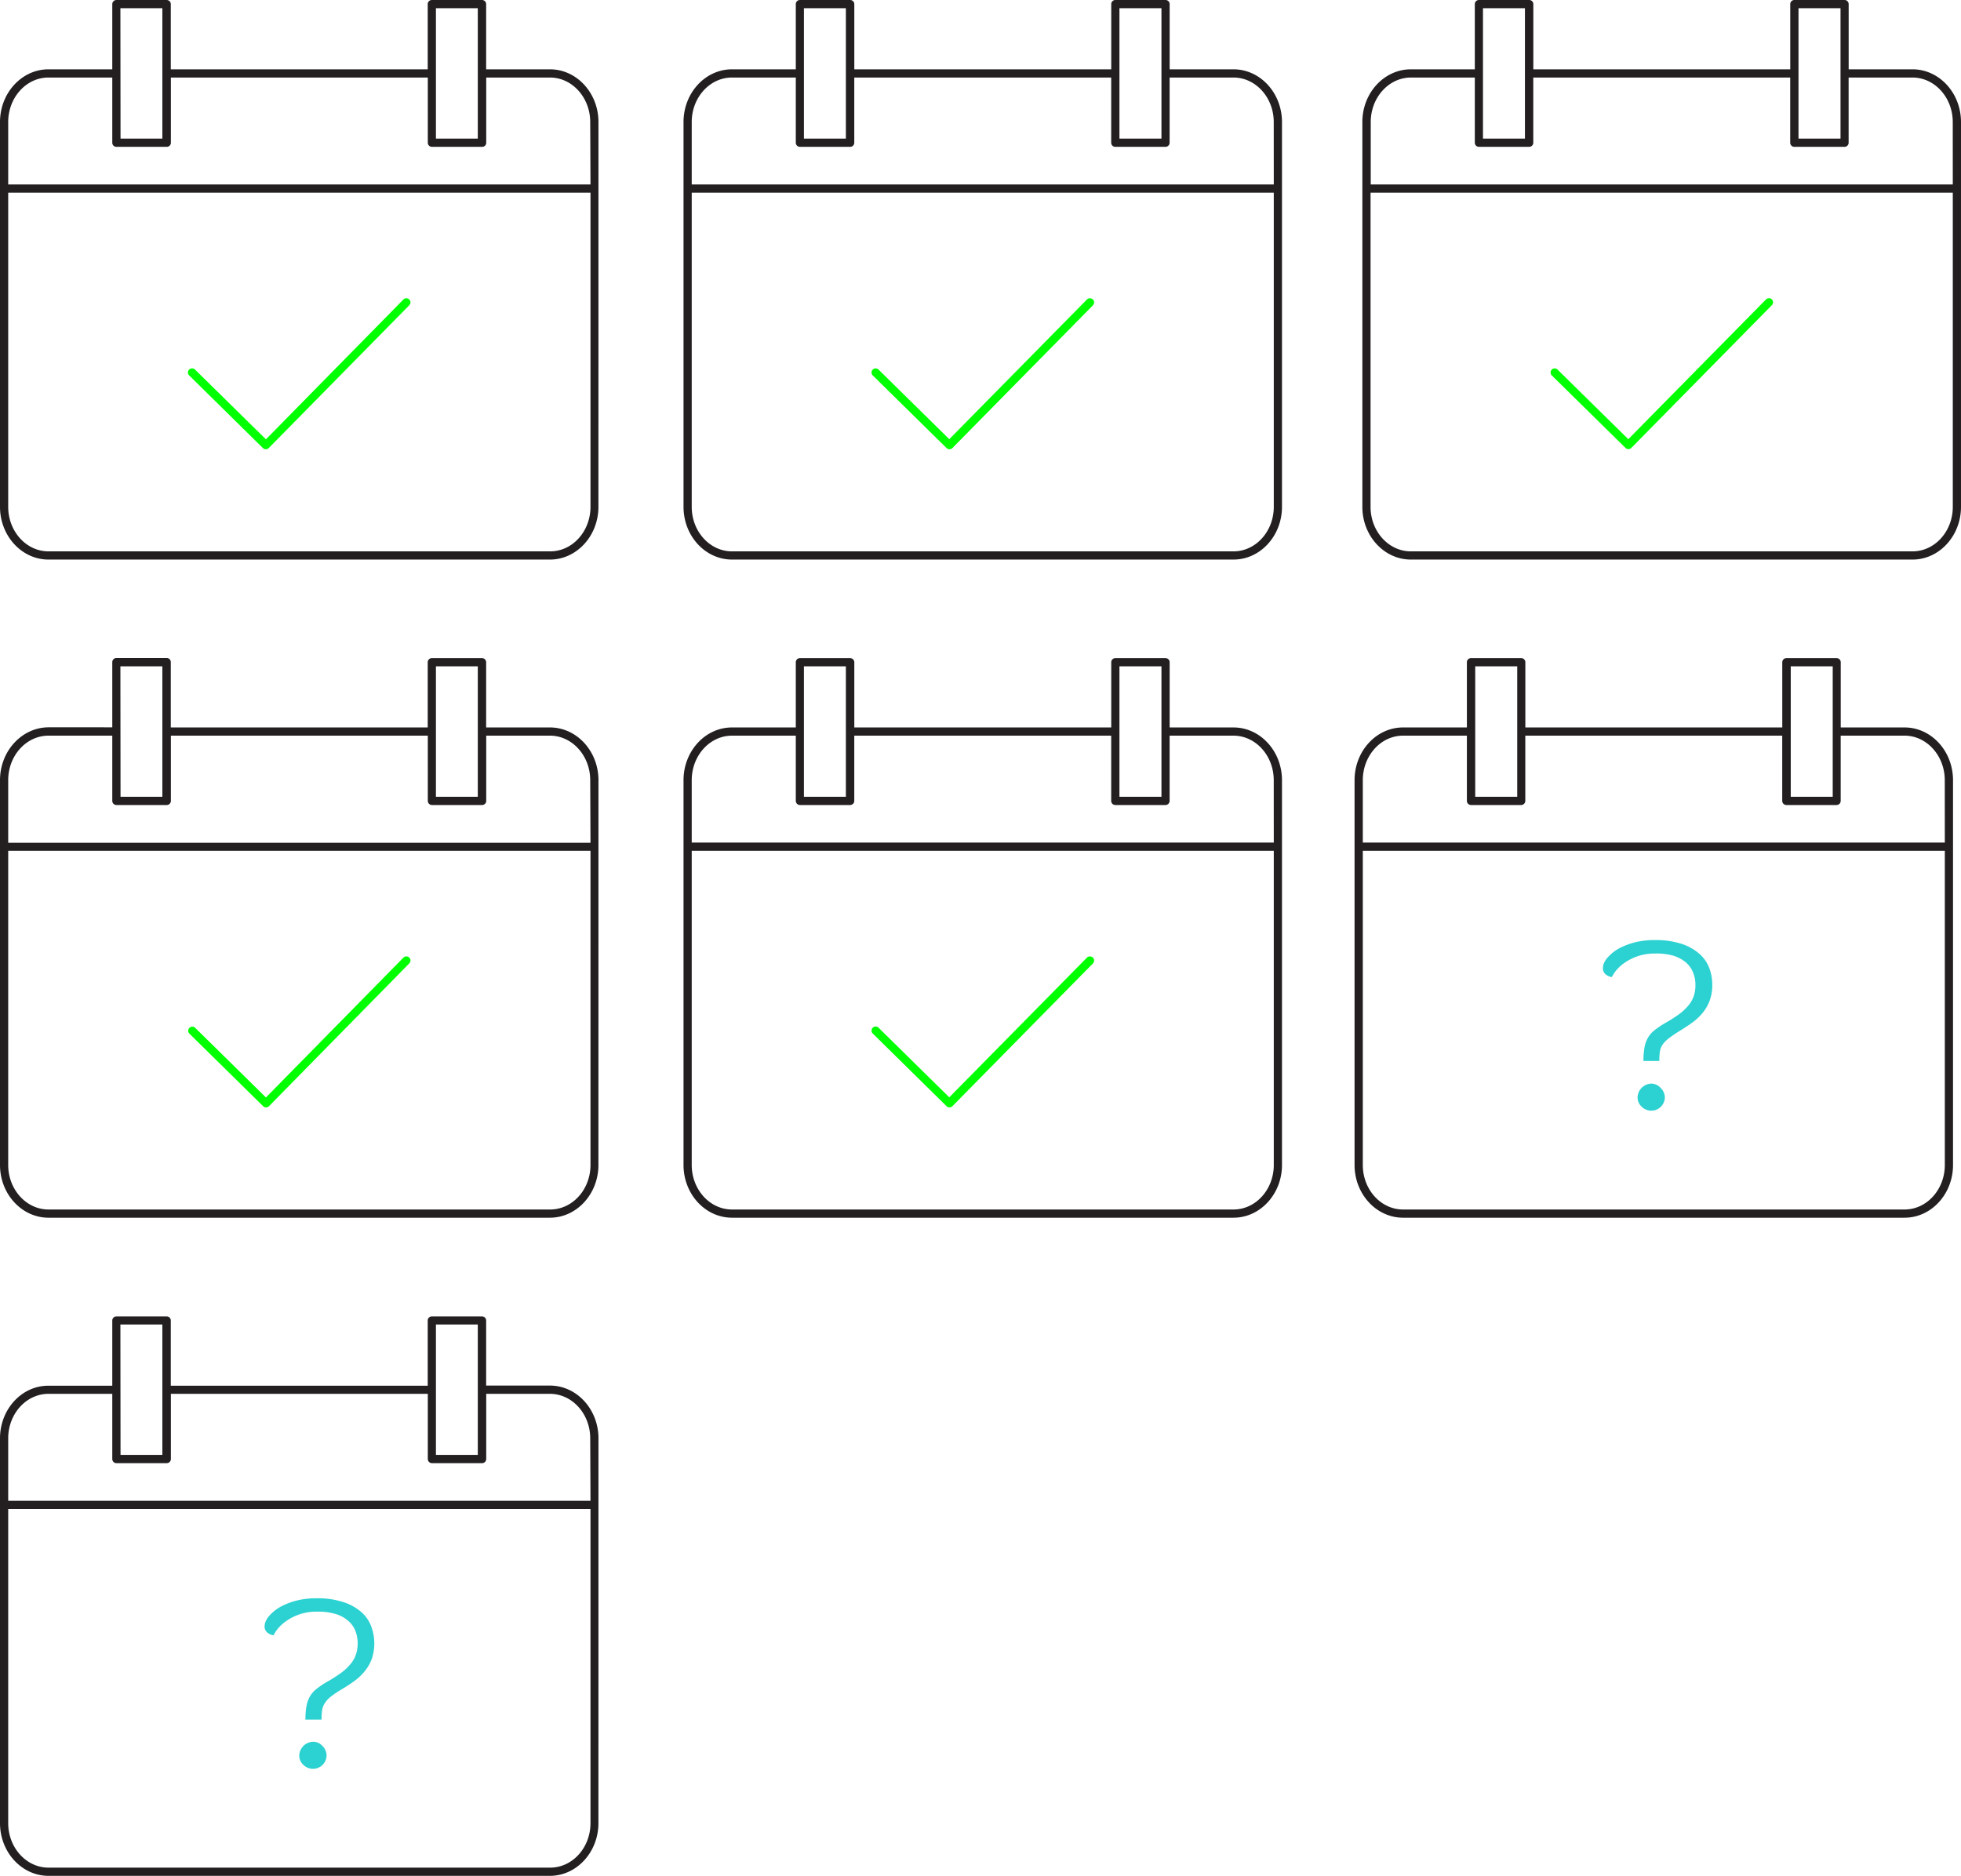 <svg xmlns="http://www.w3.org/2000/svg" viewBox="0 0 435.05 416.22"><defs><style>.cls-1{fill:#231f20;}.cls-2{fill:lime;}.cls-3{fill:#2cd1d1;}</style></defs><title>Asset 1infographic-0</title><g id="Layer_2" data-name="Layer 2"><g id="Layer_1-2" data-name="Layer 1"><path class="cls-1" d="M132.77,27.08c0-6.45-4.83-11.7-10.76-11.7H107.85V.91a.91.91,0,0,0-.91-.91H95.8a.91.91,0,0,0-.91.91V15.38h-57V.91A.91.91,0,0,0,37,0H25.83a.92.92,0,0,0-.92.91V15.38H10.76C4.83,15.38,0,20.63,0,27.08v85.38c0,6.45,4.83,11.7,10.76,11.7H122c5.93,0,10.76-5.25,10.76-11.7ZM96.71,1.82H106V30.76H96.71Zm-70,0h9.31V30.76H26.74ZM131,112.46c0,5.45-4,9.88-8.94,9.88H10.76c-4.93,0-8.94-4.43-8.94-9.88V42.75H131Zm0-71.53H1.82V27.08c0-5.44,4-9.88,8.94-9.88H24.91V31.67a.91.91,0,0,0,.92.91H37a.91.91,0,0,0,.91-.91V17.2h57V31.67a.91.91,0,0,0,.91.91h11.14a.9.9,0,0,0,.91-.91V17.2H122c4.93,0,8.94,4.44,8.94,9.88Z"/><path class="cls-2" d="M90.15,66.18a.88.88,0,0,0-.65.27L59,97.48,43.26,82a.9.9,0,0,0-.64-.26h0A.91.91,0,0,0,42,83.33L58.33,99.42a.93.93,0,0,0,1.29,0L90.8,67.73a.9.9,0,0,0,.26-.65.91.91,0,0,0-.27-.64.9.9,0,0,0-.64-.26Z"/><path class="cls-1" d="M284.41,27.08c0-6.45-4.83-11.7-10.76-11.7H259.49V.91a.91.91,0,0,0-.91-.91H247.44a.91.91,0,0,0-.91.91V15.38h-57V.91A.92.92,0,0,0,188.6,0H177.46a.91.91,0,0,0-.91.91V15.38H162.4c-5.94,0-10.76,5.25-10.76,11.7v85.38c0,6.45,4.82,11.7,10.76,11.7H273.65c5.93,0,10.76-5.25,10.76-11.7ZM248.35,1.82h9.32V30.76h-9.32Zm-70,0h9.31V30.76h-9.31ZM282.59,112.46c0,5.45-4,9.88-8.94,9.88H162.4c-4.93,0-8.94-4.43-8.94-9.88V42.75H282.59Zm0-71.53H153.46V27.08c0-5.44,4-9.88,8.94-9.88h14.15V31.67a.91.91,0,0,0,.91.91H188.6a.91.91,0,0,0,.92-.91V17.2h57V31.67a.91.91,0,0,0,.91.91h11.14a.91.91,0,0,0,.91-.91V17.2h14.16c4.93,0,8.94,4.44,8.94,9.88Z"/><path class="cls-2" d="M241.78,66.18a.87.87,0,0,0-.64.27l-30.54,31L194.9,82a.92.92,0,0,0-.64-.26h0a.91.91,0,0,0-.64.27.92.92,0,0,0,0,1.29L210,99.42a.93.93,0,0,0,1.29,0l31.18-31.68a.94.94,0,0,0,.26-.65.91.91,0,0,0-.27-.64.9.9,0,0,0-.64-.26Z"/><path class="cls-1" d="M132.77,173.12c0-6.46-4.83-11.71-10.76-11.71H107.85V146.94a.91.91,0,0,0-.91-.91H95.8a.91.91,0,0,0-.91.91v14.47h-57V146.94A.91.91,0,0,0,37,146H25.83a.92.92,0,0,0-.92.91v14.47H10.76C4.83,161.41,0,166.66,0,173.12v85.37c0,6.45,4.83,11.7,10.76,11.7H122c5.93,0,10.76-5.25,10.76-11.7ZM96.71,147.85H106v28.94H96.71Zm-70,0h9.31v28.94H26.74ZM131,258.49c0,5.45-4,9.88-8.94,9.88H10.76c-4.93,0-8.94-4.43-8.94-9.88V188.78H131ZM131,187H1.82V173.12c0-5.45,4-9.89,8.94-9.89H24.91V177.7a.92.92,0,0,0,.92.92H37a.92.92,0,0,0,.91-.92V163.23h57V177.7a.92.92,0,0,0,.91.92h11.14a.91.91,0,0,0,.91-.92V163.23H122c4.93,0,8.94,4.44,8.94,9.89Z"/><path class="cls-2" d="M90.15,212.21a.88.88,0,0,0-.65.27L59,243.51l-15.7-15.45a.9.9,0,0,0-.64-.26h0a.91.91,0,0,0-.64.27.92.92,0,0,0-.26.65.91.91,0,0,0,.27.64l16.35,16.09a.93.93,0,0,0,1.29,0L90.8,213.76a.9.9,0,0,0,.26-.65.91.91,0,0,0-.27-.64.9.9,0,0,0-.64-.26Z"/><path class="cls-1" d="M435.05,27.08c0-6.45-4.83-11.7-10.76-11.7H410.13V.91a.91.91,0,0,0-.91-.91H398.08a.91.91,0,0,0-.91.91V15.38h-57V.91a.91.91,0,0,0-.91-.91H328.1a.91.91,0,0,0-.91.91V15.38H313c-5.93,0-10.76,5.25-10.76,11.7v85.38c0,6.45,4.83,11.7,10.76,11.7H424.29c5.93,0,10.76-5.25,10.76-11.7ZM399,1.82h9.32V30.76H399Zm-70,0h9.31V30.76H329ZM433.23,112.46c0,5.45-4,9.88-8.94,9.88H313c-4.93,0-8.94-4.43-8.94-9.88V42.75H433.23Zm0-71.53H304.1V27.08c0-5.44,4-9.88,8.94-9.88h14.15V31.67a.91.91,0,0,0,.91.91h11.15a.91.91,0,0,0,.91-.91V17.2h57V31.67a.91.91,0,0,0,.91.91h11.14a.91.91,0,0,0,.91-.91V17.2h14.16c4.93,0,8.94,4.44,8.94,9.88Z"/><path class="cls-2" d="M392.43,66.18a.88.88,0,0,0-.65.27l-30.54,31L345.54,82a.9.9,0,0,0-.64-.26h0a.91.91,0,0,0-.64.27.87.87,0,0,0-.26.65.91.91,0,0,0,.27.64l16.35,16.09a.93.93,0,0,0,1.29,0l31.18-31.68a.94.94,0,0,0,.26-.65.91.91,0,0,0-.27-.64.9.9,0,0,0-.64-.26Z"/><path class="cls-1" d="M284.41,173.12c0-6.46-4.83-11.71-10.76-11.71H259.49V146.94a.91.91,0,0,0-.91-.91H247.44a.91.91,0,0,0-.91.91v14.47h-57V146.94a.92.92,0,0,0-.92-.91H177.46a.91.91,0,0,0-.91.91v14.47H162.4c-5.94,0-10.76,5.25-10.76,11.71v85.37c0,6.45,4.82,11.7,10.76,11.7H273.65c5.93,0,10.76-5.25,10.76-11.7Zm-36.06-25.27h9.32v28.94h-9.32Zm-70,0h9.31v28.94h-9.31ZM282.59,258.49c0,5.45-4,9.88-8.94,9.88H162.4c-4.93,0-8.94-4.43-8.94-9.88V188.78H282.59Zm0-71.53H153.46V173.12c0-5.45,4-9.89,8.94-9.89h14.15V177.7a.92.92,0,0,0,.91.92H188.6a.92.92,0,0,0,.92-.92V163.23h57V177.7a.92.92,0,0,0,.91.92h11.14a.92.92,0,0,0,.91-.92V163.23h14.16c4.93,0,8.94,4.44,8.94,9.89Z"/><path class="cls-2" d="M241.78,212.21a.87.87,0,0,0-.64.27l-30.54,31-15.7-15.45a.92.92,0,0,0-.64-.26h0a.91.91,0,0,0-.64.27.88.88,0,0,0-.26.65.87.87,0,0,0,.27.64L210,245.45a.93.93,0,0,0,1.29,0l31.18-31.68a.94.94,0,0,0,.26-.65.91.91,0,0,0-.27-.64.9.9,0,0,0-.64-.26Z"/><path class="cls-1" d="M433.28,173.12c0-6.46-4.82-11.71-10.75-11.71H408.37V146.94a.91.91,0,0,0-.91-.91H396.32a.92.92,0,0,0-.92.91v14.47h-57V146.94a.91.91,0,0,0-.91-.91H326.34a.91.91,0,0,0-.91.91v14.47H311.27c-5.93,0-10.76,5.25-10.76,11.71v85.37c0,6.45,4.83,11.7,10.76,11.7H422.53c5.93,0,10.75-5.25,10.75-11.7Zm-36-25.27h9.31v28.94h-9.31Zm-70,0h9.32v28.94h-9.32ZM431.46,258.49c0,5.45-4,9.88-8.93,9.88H311.27c-4.93,0-8.93-4.43-8.93-9.88V188.78H431.46Zm0-71.53H302.34V173.12c0-5.45,4-9.89,8.93-9.89h14.16V177.7a.92.92,0,0,0,.91.92h11.14a.92.92,0,0,0,.91-.92V163.23h57V177.7a.92.92,0,0,0,.92.92h11.14a.92.92,0,0,0,.91-.92V163.23h14.16c4.92,0,8.93,4.44,8.93,9.89Z"/><path class="cls-3" d="M367.19,211.57a11.75,11.75,0,0,0-3.82.58,11.93,11.93,0,0,0-2.84,1.4,9,9,0,0,0-1.92,1.71,6.49,6.49,0,0,0-1,1.53,2.48,2.48,0,0,1-1.42-.63,1.65,1.65,0,0,1-.58-1.27,2.89,2.89,0,0,1,.23-1.18,5.16,5.16,0,0,1,.71-1.14,12.22,12.22,0,0,1,1-1,9.91,9.91,0,0,1,2-1.32,16.76,16.76,0,0,1,3.16-1.16,17.55,17.55,0,0,1,4.45-.5,18.24,18.24,0,0,1,6,.87,11.28,11.28,0,0,1,3.95,2.27,7.91,7.91,0,0,1,2.13,3.16,10.47,10.47,0,0,1,.63,3.55,10,10,0,0,1-.58,3.59,9.63,9.63,0,0,1-1.6,2.76,12.66,12.66,0,0,1-2.4,2.21c-.92.65-1.9,1.29-2.95,1.93a22.87,22.87,0,0,0-2.27,1.58,5.89,5.89,0,0,0-1.29,1.39,3.74,3.74,0,0,0-.55,1.56,15.83,15.83,0,0,0-.11,1.95h-3.52a16.94,16.94,0,0,1,.21-2.85,7,7,0,0,1,.71-2.16,5.69,5.69,0,0,1,1.42-1.71,18.35,18.35,0,0,1,2.34-1.61,33.32,33.32,0,0,0,3.27-2.08,11.28,11.28,0,0,0,2.11-2,6.89,6.89,0,0,0,1.13-2.06,7.77,7.77,0,0,0,.34-2.42,7.12,7.12,0,0,0-.53-2.77,5.83,5.83,0,0,0-1.63-2.24,7.86,7.86,0,0,0-2.79-1.47A13.74,13.74,0,0,0,367.19,211.57Zm2.16,31.92a3,3,0,0,1-3,2.95,3,3,0,0,1-2.13-.87,2.76,2.76,0,0,1-.92-2.08,3.15,3.15,0,0,1,3-3.05,2.77,2.77,0,0,1,2.08.92A3,3,0,0,1,369.35,243.49Z"/><path class="cls-1" d="M132.77,319.15c0-6.46-4.83-11.71-10.76-11.71H107.85V293a.91.91,0,0,0-.91-.91H95.8a.91.91,0,0,0-.91.91v14.47h-57V293a.91.91,0,0,0-.91-.91H25.82a.91.91,0,0,0-.91.91v14.47H10.76C4.83,307.44,0,312.69,0,319.15v85.37c0,6.45,4.83,11.7,10.76,11.7H122c5.93,0,10.76-5.25,10.76-11.7ZM96.71,293.88H106v28.94H96.71Zm-70,0h9.31v28.94H26.74ZM131,404.52c0,5.45-4,9.88-8.94,9.88H10.76c-4.93,0-8.94-4.43-8.94-9.88V334.81H131ZM131,333H1.82V319.15c0-5.45,4-9.88,8.94-9.88H24.91v14.46a.92.92,0,0,0,.91.92H37a.92.92,0,0,0,.91-.92V309.27h57v14.46a.92.92,0,0,0,.91.92h11.14a.92.92,0,0,0,.91-.92V309.27H122c4.93,0,8.94,4.43,8.94,9.88Z"/><path class="cls-3" d="M70.29,357.6a11.48,11.48,0,0,0-6.66,2,9.11,9.11,0,0,0-1.93,1.71,6.83,6.83,0,0,0-1,1.53,2.54,2.54,0,0,1-1.42-.63,1.65,1.65,0,0,1-.58-1.27,2.93,2.93,0,0,1,.24-1.18,4.81,4.81,0,0,1,.71-1.14,10.73,10.73,0,0,1,1-1,9.64,9.64,0,0,1,2-1.32,16.5,16.5,0,0,1,3.16-1.16,17.5,17.5,0,0,1,4.45-.5,18.13,18.13,0,0,1,6,.87,11.28,11.28,0,0,1,4,2.27A7.91,7.91,0,0,1,82.4,361a10.75,10.75,0,0,1,.06,7.14,9.66,9.66,0,0,1-1.61,2.76,12.08,12.08,0,0,1-2.4,2.21c-.91.65-1.89,1.29-3,1.93a22.57,22.57,0,0,0-2.26,1.58A5.89,5.89,0,0,0,72,378a3.79,3.79,0,0,0-.55,1.56,14.08,14.08,0,0,0-.11,2H67.76a16.94,16.94,0,0,1,.21-2.85,7.31,7.31,0,0,1,.71-2.16,5.84,5.84,0,0,1,1.42-1.71,19.64,19.64,0,0,1,2.35-1.61,31.55,31.55,0,0,0,3.27-2.08,11.2,11.2,0,0,0,2.1-2A6.37,6.37,0,0,0,79,367a7.76,7.76,0,0,0,.35-2.42,7.34,7.34,0,0,0-.53-2.77,5.73,5.73,0,0,0-1.63-2.23,7.72,7.72,0,0,0-2.79-1.48A13.79,13.79,0,0,0,70.29,357.6Zm2.16,31.93a3,3,0,0,1-3,2.94,3,3,0,0,1-2.13-.86,2.76,2.76,0,0,1-.93-2.08,3.16,3.16,0,0,1,3.06-3.06,2.77,2.77,0,0,1,2.08.92A3,3,0,0,1,72.45,389.53Z"/></g></g></svg>